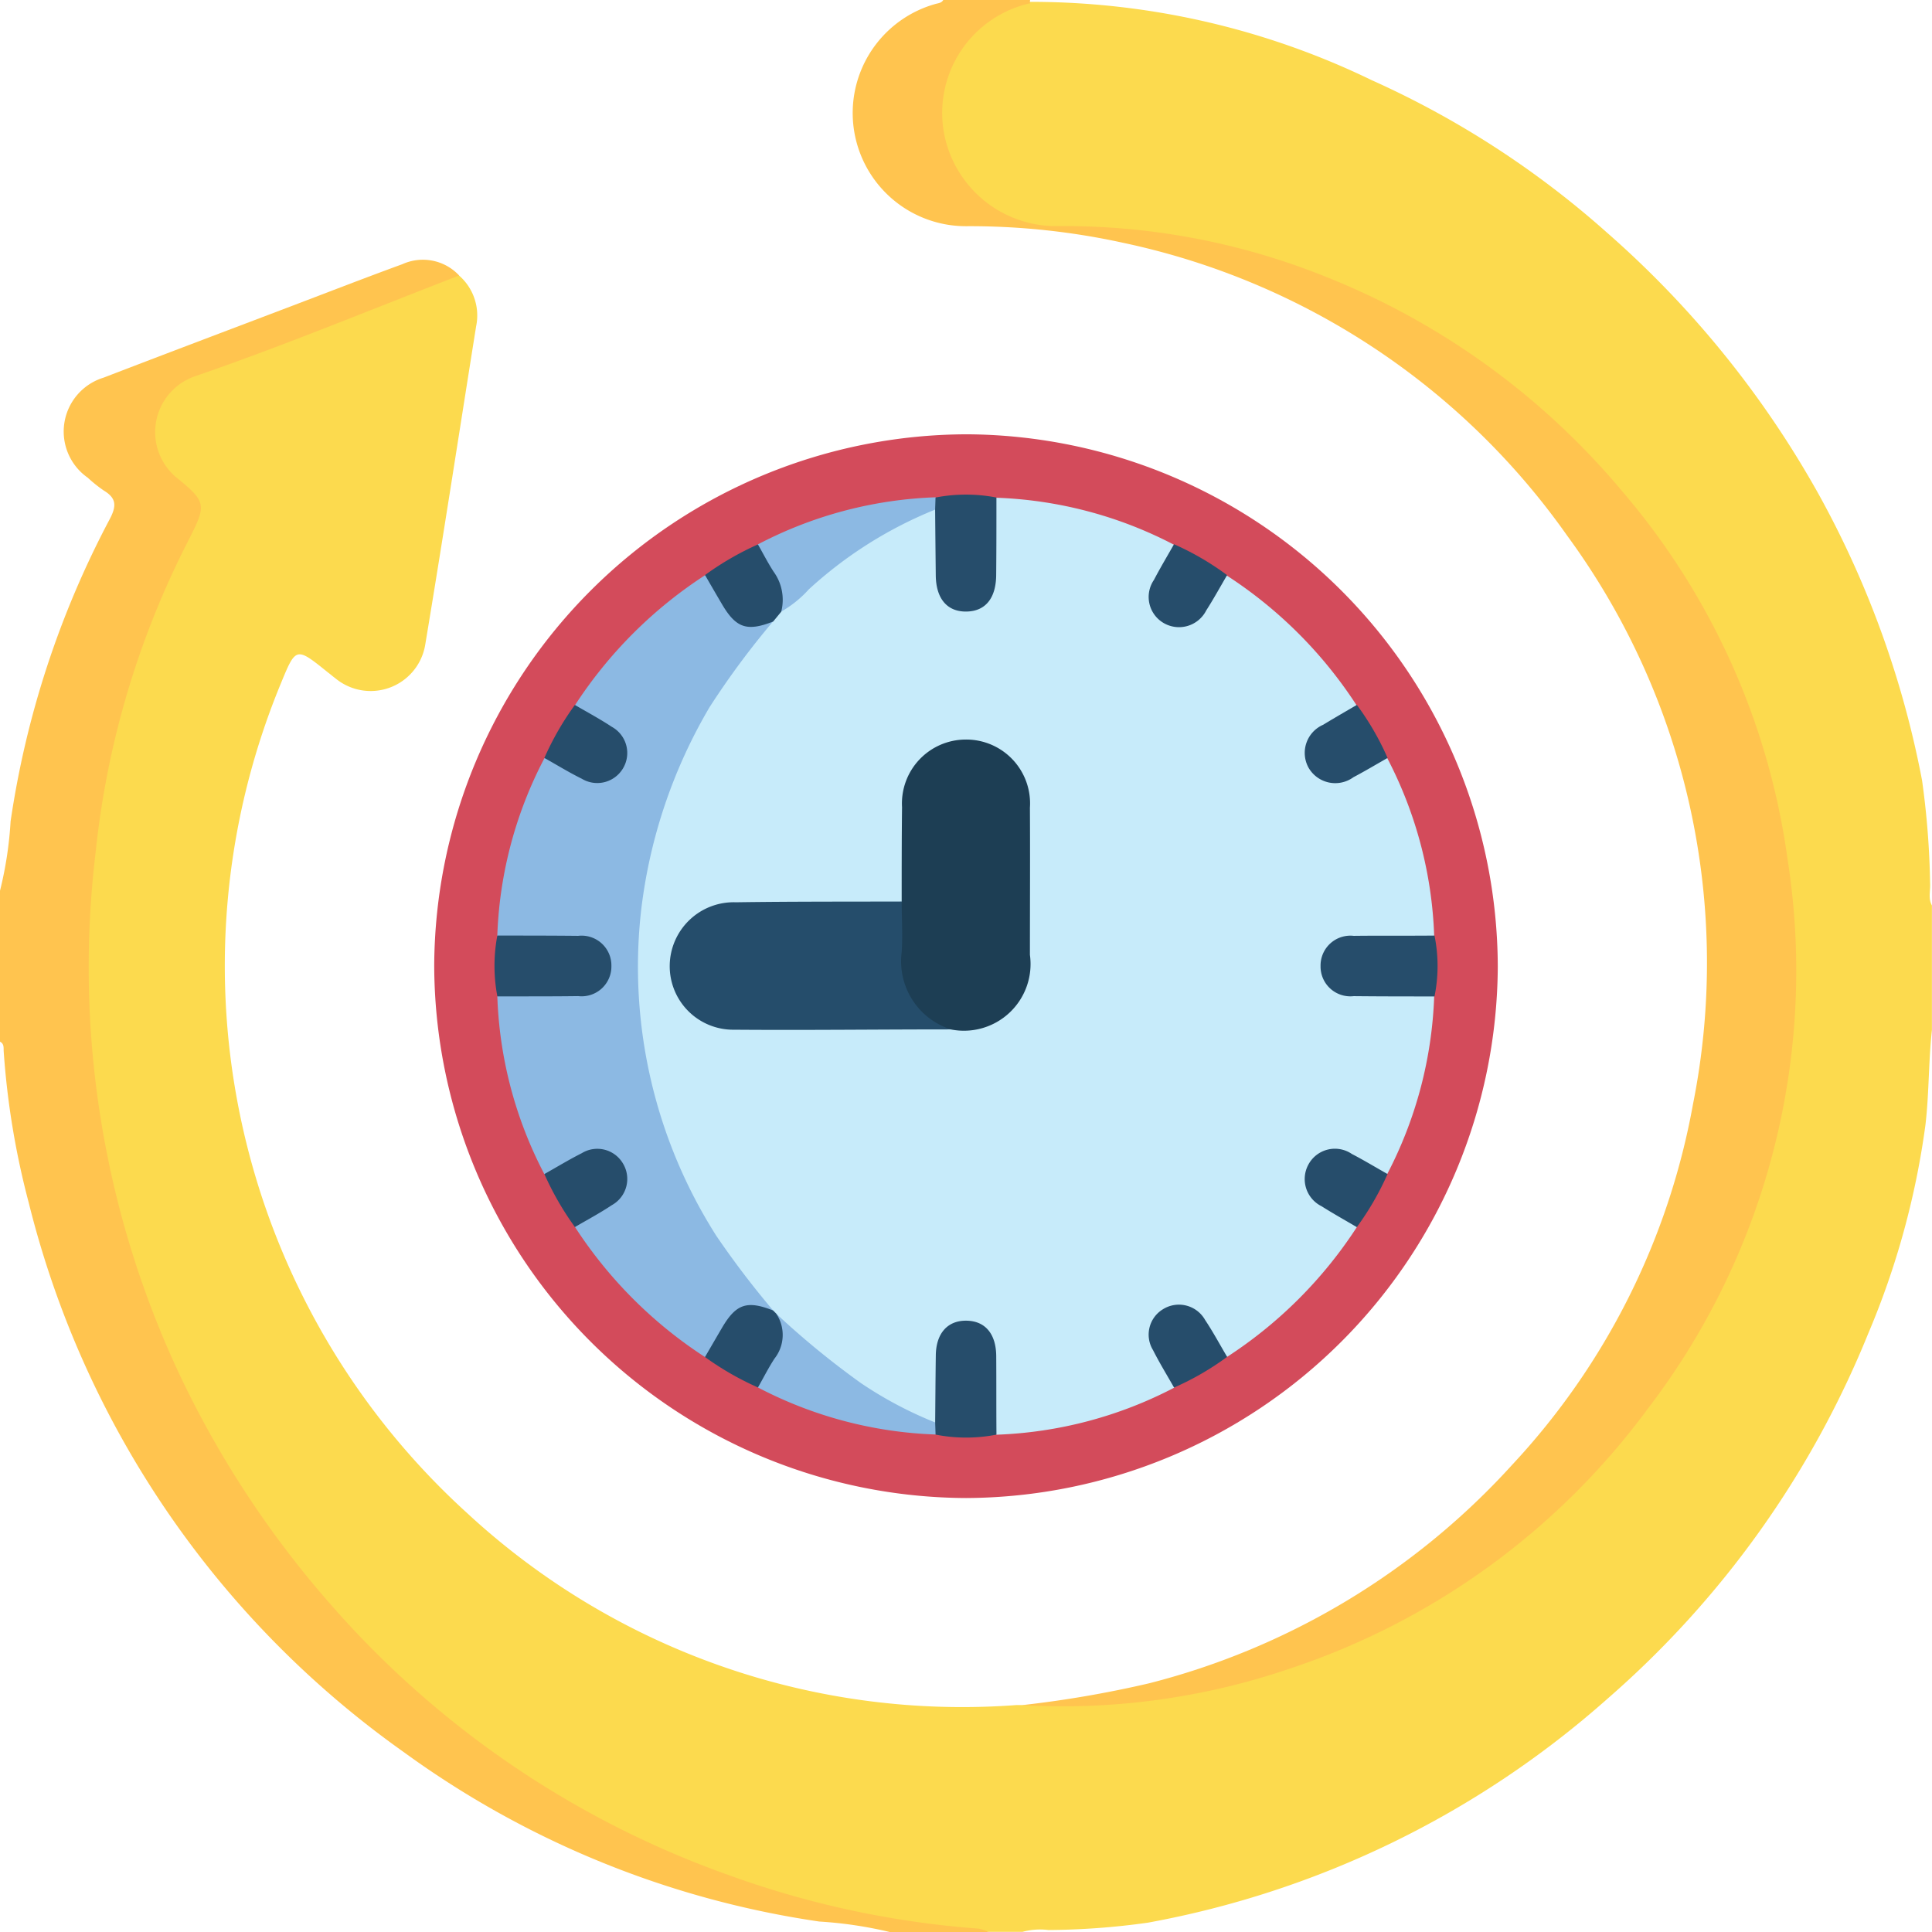 <svg xmlns="http://www.w3.org/2000/svg" width="48" height="48" viewBox="0 0 48 48">
  <g id="Group_48036" data-name="Group 48036" transform="translate(2183 3121)">
    <path id="Path_43373" data-name="Path 43373" d="M-2152.1-3113.746a1.316,1.316,0,0,1,.429,1.267c-.42,2.63-.823,5.263-1.261,7.889a1.374,1.374,0,0,1-2.237.854c-.063-.046-.123-.1-.184-.145-.794-.64-.794-.64-1.174.286A18.365,18.365,0,0,0-2151.9-3083a18.1,18.1,0,0,0,13.648,4.775c.046,0,.093,0,.14,0a24.508,24.508,0,0,0,4.812-.608,17.925,17.925,0,0,0,9.008-5.066,17.853,17.853,0,0,0,4.948-9.775,15.977,15.977,0,0,0,.26-3.444,19.45,19.45,0,0,0-1.507-6.67,17.819,17.819,0,0,0-4.775-6.516,18.048,18.048,0,0,0-9.305-4.3c-1.185-.18-2.389-.192-3.561-.449a2.592,2.592,0,0,1-2.007-2.206,2.989,2.989,0,0,1,.917-2.725,2.1,2.1,0,0,1,1.4-.557,19.405,19.405,0,0,1,8.5,1.945,22.818,22.818,0,0,1,5.833,3.776,24.48,24.48,0,0,1,5.278,6.521,23.92,23.92,0,0,1,2.564,7.1,20.784,20.784,0,0,1,.2,2.559c.011.183-.053.373.045.549v3.094c-.086.787-.069,1.582-.162,2.367a20.159,20.159,0,0,1-1.42,5.173,23.928,23.928,0,0,1-6.47,9.067,23.583,23.583,0,0,1-11.431,5.572,18.549,18.549,0,0,1-2.468.182,1.664,1.664,0,0,0-.643.045h-.844c-.614-.1-1.236-.078-1.854-.132a18.077,18.077,0,0,1-4.186-.909,24.066,24.066,0,0,1-6.469-3.327,24.134,24.134,0,0,1-5.365-5.313,24.209,24.209,0,0,1-4.015-8.594,24.638,24.638,0,0,1-.591-7.577,22.734,22.734,0,0,1,2.5-9c.327-.636.339-.614-.194-1.038a1.7,1.7,0,0,1-.746-1.39,1.455,1.455,0,0,1,.955-1.469c2.074-.823,4.165-1.6,6.252-2.392A1.139,1.139,0,0,1-2152.1-3113.746Z" transform="translate(-19.5 -0.413)" fill="#fcda4e"/>
    <path id="Path_43374" data-name="Path 43374" d="M-1952.593-3121a.155.155,0,0,0,0,.081,2.793,2.793,0,0,0-2.151,3.164,2.833,2.833,0,0,0,2.786,2.373,17.388,17.388,0,0,1,6.667,1.241,18.525,18.525,0,0,1,7.428,5.371,17.741,17.741,0,0,1,4.085,9.1,17.9,17.9,0,0,1-3.473,13.674,18.127,18.127,0,0,1-8.914,6.46,17.49,17.49,0,0,1-6.631.9,27.163,27.163,0,0,0,3.159-.543,18.272,18.272,0,0,0,9.021-5.43,17.741,17.741,0,0,0,4.491-8.958,17.946,17.946,0,0,0-3.122-14.119,18.073,18.073,0,0,0-11.038-7.282,17.8,17.8,0,0,0-3.893-.412A2.814,2.814,0,0,1-1957-3118.3a2.816,2.816,0,0,1,2.048-2.6c.075-.022.154-.022.2-.1Z" transform="translate(-204.813)" fill="#ffc44f"/>
    <path id="Path_43375" data-name="Path 43375" d="M-2160.875-3010.6a10.189,10.189,0,0,0-1.771-.265,23.246,23.246,0,0,1-10.319-4.207,23.726,23.726,0,0,1-9.32-13.648,20.037,20.037,0,0,1-.623-3.761c-.006-.089.016-.191-.092-.244v-3.75a9.36,9.36,0,0,0,.263-1.723,23.218,23.218,0,0,1,2.462-7.507c.171-.324.173-.52-.144-.711a3.482,3.482,0,0,1-.4-.32,1.4,1.4,0,0,1,.394-2.487c1.559-.6,3.123-1.19,4.685-1.784.911-.346,1.821-.7,2.736-1.034a1.232,1.232,0,0,1,1.412.281c-2.182.841-4.344,1.74-6.554,2.5a1.468,1.468,0,0,0-.486,2.506c.8.645.755.7.287,1.627a21.919,21.919,0,0,0-2.281,7.716,23.785,23.785,0,0,0,2.1,12.984,24.584,24.584,0,0,0,3.737,5.679,23.622,23.622,0,0,0,9.906,6.734,23.2,23.2,0,0,0,6.193,1.325,1.07,1.07,0,0,1,.26.087Z" transform="translate(0 -62.395)" fill="#ffc44f"/>
    <path id="Path_43376" data-name="Path 43376" d="M-2041.506-2992.718a13.267,13.267,0,0,1-13.209,13.2,13.267,13.267,0,0,1-13.215-13.234,13.265,13.265,0,0,1,13.254-13.194A13.263,13.263,0,0,1-2041.506-2992.718Z" transform="translate(-104.282 -104.264)" fill="#d34b5b"/>
    <path id="Path_43377" data-name="Path 43377" d="M-1998.022-2971.043a10.943,10.943,0,0,1-3.221,3.222c-.228.008-.318-.164-.414-.322a3.57,3.57,0,0,0-.37-.532.511.511,0,0,0-.706-.128.528.528,0,0,0-.188.7c.078.2.211.377.307.571.075.152.166.3.052.479a10.324,10.324,0,0,1-4.413,1.167c-.2-.109-.2-.3-.2-.49-.011-.312,0-.624-.005-.937,0-.877-.129-1.153-.538-1.163s-.55.273-.563,1.187a2.409,2.409,0,0,1-.089,1.061c-.179.219-.4.153-.595.055a9.294,9.294,0,0,1-3.158-2.275,1.459,1.459,0,0,0-.4-.32.625.625,0,0,1-.154-.159,10.908,10.908,0,0,1-1.617-2.1,13.1,13.1,0,0,1-1.712-5.145,12.606,12.606,0,0,1,1.856-8.085,6.158,6.158,0,0,1,1.3-1.638.613.613,0,0,0,.149-.235.925.925,0,0,1,.286-.333c.486-.258.771-.744,1.217-1.057a13.345,13.345,0,0,1,2.13-1.318c.221-.1.455-.239.684,0a2.761,2.761,0,0,1,.1,1.145,5.589,5.589,0,0,0,.029.651.5.5,0,0,0,.5.464.5.5,0,0,0,.54-.472c.064-.478.012-.962.033-1.442.01-.239-.062-.51.2-.673a10.314,10.314,0,0,1,4.412,1.165c.15.277-.052.473-.167.68-.31.564-.319.875-.009,1.073s.632.045.988-.5c.13-.2.194-.474.507-.484a10.9,10.9,0,0,1,3.223,3.223c.008.207-.138.3-.287.392s-.318.2-.478.294a.532.532,0,0,0-.236.76c.167.321.468.316.775.2.327-.119.584-.447.989-.332a10.318,10.318,0,0,1,1.165,4.413c-.121.217-.334.2-.533.2-.465.014-.932-.011-1.4.014-.436.023-.673.234-.658.562.014.307.24.493.658.515.465.025.931,0,1.4.014.2.006.413-.013.533.2a10.319,10.319,0,0,1-1.166,4.413.727.727,0,0,1-.616-.133,2.016,2.016,0,0,0-.5-.242.534.534,0,0,0-.647.237.511.511,0,0,0,.143.669,3.574,3.574,0,0,0,.534.373C-1998.188-2971.361-1998.013-2971.272-1998.022-2971.043Z" transform="translate(-151.268 -119.469)" fill="#c7ebfa"/>
    <path id="Path_43378" data-name="Path 43378" d="M-2044.354-2967.492a20.37,20.37,0,0,0-1.58,2.133,12.9,12.9,0,0,0-1.7,5.055,12.446,12.446,0,0,0,1.871,8.081,22.29,22.29,0,0,0,1.411,1.853,1.488,1.488,0,0,0-1.388.984.321.321,0,0,1-.306.172,10.962,10.962,0,0,1-3.23-3.23c0-.226.171-.319.332-.415a3.7,3.7,0,0,0,.5-.343.517.517,0,0,0,.168-.7.533.533,0,0,0-.739-.188c-.229.1-.437.242-.666.342a.341.341,0,0,1-.356-.01,10.239,10.239,0,0,1-1.169-4.413c.121-.217.335-.2.534-.2.466-.014.933.011,1.4-.014.437-.023.674-.234.659-.562-.014-.307-.241-.493-.66-.515-.466-.024-.932,0-1.4-.014-.2-.006-.413.014-.534-.2a10.239,10.239,0,0,1,1.169-4.412c.2-.125.359-.009.524.074a3.335,3.335,0,0,0,.538.283.547.547,0,0,0,.7-.211.522.522,0,0,0-.167-.706,3.953,3.953,0,0,0-.542-.367c-.15-.09-.292-.188-.294-.391a10.97,10.97,0,0,1,3.231-3.231.324.324,0,0,1,.306.172A1.486,1.486,0,0,0-2044.354-2967.492Z" transform="translate(-119.438 -138.07)" fill="#8cb9e3"/>
    <path id="Path_43379" data-name="Path 43379" d="M-1982.267-2772.886a20.9,20.9,0,0,0,2.11,1.729,9.8,9.8,0,0,0,1.84.975.2.2,0,0,1,.01.3,10.268,10.268,0,0,1-4.414-1.17.27.27,0,0,1-.023-.3A3.013,3.013,0,0,0-1982.267-2772.886Z" transform="translate(-181.45 -315.478)" fill="#8cb9e3"/>
    <path id="Path_43380" data-name="Path 43380" d="M-1978.329-2988.9a10.378,10.378,0,0,0-3.138,1.98,2.773,2.773,0,0,1-.687.554c-.214-.466-.36-.961-.617-1.409a.25.25,0,0,1,.038-.261,10.261,10.261,0,0,1,4.413-1.17A.2.2,0,0,1-1978.329-2988.9Z" transform="translate(-181.437 -119.439)" fill="#8cb9e3"/>
    <path id="Path_43381" data-name="Path 43381" d="M-1935.178-2989.587q.005-.152.01-.3a3.977,3.977,0,0,1,1.513,0c0,.636,0,1.272-.006,1.908,0,.593-.266.918-.74.925s-.755-.316-.761-.9Q-1935.171-2988.773-1935.178-2989.587Z" transform="translate(-224.589 -118.752)" fill="#264d6b"/>
    <path id="Path_43382" data-name="Path 43382" d="M-2051.89-2873.063c.669,0,1.339,0,2.008.007a.74.74,0,0,1,.826.748.74.74,0,0,1-.825.749c-.669.009-1.338.006-2.008.007A4.058,4.058,0,0,1-2051.89-2873.063Z" transform="translate(-118.754 -224.693)" fill="#264d6b"/>
    <path id="Path_43383" data-name="Path 43383" d="M-1830.22-2871.55c-.669,0-1.338,0-2.007-.007a.74.74,0,0,1-.824-.749.741.741,0,0,1,.824-.749c.669-.008,1.338,0,2.007-.007A3.8,3.8,0,0,1-1830.22-2871.55Z" transform="translate(-317.14 -224.694)" fill="#264d6b"/>
    <path id="Path_43384" data-name="Path 43384" d="M-1935.167-2768.21l-.01-.3c.005-.558.008-1.116.016-1.674.008-.543.293-.862.76-.856s.736.327.741.876c.005.651,0,1.3.006,1.955A3.908,3.908,0,0,1-1935.167-2768.21Z" transform="translate(-224.589 -317.148)" fill="#264d6b"/>
    <path id="Path_43385" data-name="Path 43385" d="M-1835.23-2932.883c-.282.16-.56.327-.847.478a.765.765,0,0,1-1.122-.246.762.762,0,0,1,.368-1.056c.277-.169.558-.33.838-.494A6.819,6.819,0,0,1-1835.23-2932.883Z" transform="translate(-313.296 -169.286)" fill="#264d6b"/>
    <path id="Path_43386" data-name="Path 43386" d="M-1876.556-2975.98c-.172.293-.336.592-.519.878a.758.758,0,0,1-1.077.3.749.749,0,0,1-.223-1.057c.157-.3.332-.593.5-.889A6.882,6.882,0,0,1-1876.556-2975.98Z" transform="translate(-275.957 -130.731)" fill="#264d6b"/>
    <path id="Path_43387" data-name="Path 43387" d="M-2037.98-2934.182c.306.18.62.347.916.543a.743.743,0,0,1,.272,1.045.744.744,0,0,1-1.016.246c-.318-.157-.621-.344-.93-.517A7.084,7.084,0,0,1-2037.98-2934.182Z" transform="translate(-130.737 -169.304)" fill="#264d6b"/>
    <path id="Path_43388" data-name="Path 43388" d="M-1877.907-2773.214c-.175-.309-.362-.613-.522-.93a.737.737,0,0,1,.246-1.016.747.747,0,0,1,1.048.267c.2.3.365.61.547.916A6.936,6.936,0,0,1-1877.907-2773.214Z" transform="translate(-275.924 -313.312)" fill="#264d6b"/>
    <path id="Path_43389" data-name="Path 43389" d="M-1994.865-2976.728c.128.225.246.456.386.673a1.191,1.191,0,0,1,.192,1l-.2.243c-.65.254-.922.163-1.271-.43-.142-.241-.282-.483-.422-.725A7.22,7.22,0,0,1-1994.865-2976.728Z" transform="translate(-169.304 -130.746)" fill="#264d6b"/>
    <path id="Path_43390" data-name="Path 43390" d="M-2038.734-2815.876c.31-.174.613-.359.93-.519a.739.739,0,0,1,1.016.246.744.744,0,0,1-.271,1.046c-.3.2-.61.364-.916.544A7.248,7.248,0,0,1-2038.734-2815.876Z" transform="translate(-130.741 -275.955)" fill="#264d6b"/>
    <path id="Path_43391" data-name="Path 43391" d="M-1835.981-2814.543c-.293-.173-.59-.338-.877-.52a.753.753,0,0,1-.327-1.033.747.747,0,0,1,1.079-.266c.3.156.593.333.888.5A7.1,7.1,0,0,1-1835.981-2814.543Z" transform="translate(-313.309 -275.969)" fill="#264d6b"/>
    <path id="Path_43392" data-name="Path 43392" d="M-1994.411-2774.918a.951.951,0,0,1-.041,1.118c-.151.23-.275.479-.412.718a7.288,7.288,0,0,1-1.316-.756c.141-.242.281-.484.423-.726.349-.595.621-.687,1.271-.43Z" transform="translate(-169.305 -313.447)" fill="#264d6b"/>
    <path id="Path_43393" data-name="Path 43393" d="M-1945.953-2920.987c0-.781,0-1.562.009-2.343a1.588,1.588,0,0,1,1.572-1.681,1.586,1.586,0,0,1,1.605,1.695c.007,1.218,0,2.437,0,3.655a1.656,1.656,0,0,1-1.965,1.852,1.511,1.511,0,0,1-1.416-1.647c-.008-.342,0-.684,0-1.026A.634.634,0,0,1-1945.953-2920.987Z" transform="translate(-214.645 -177.615)" fill="#1d3e54"/>
    <path id="Path_43394" data-name="Path 43394" d="M-1999.809-2882.087c0,.419.029.841,0,1.258a1.774,1.774,0,0,0,1.224,1.919c-1.8,0-3.592.022-5.387.008a1.578,1.578,0,0,1-1.6-1.6,1.59,1.59,0,0,1,1.646-1.566C-2002.557-2882.088-2001.183-2882.083-1999.809-2882.087Z" transform="translate(-160.789 -216.515)" fill="#254d6b"/>
  </g>
</svg>
